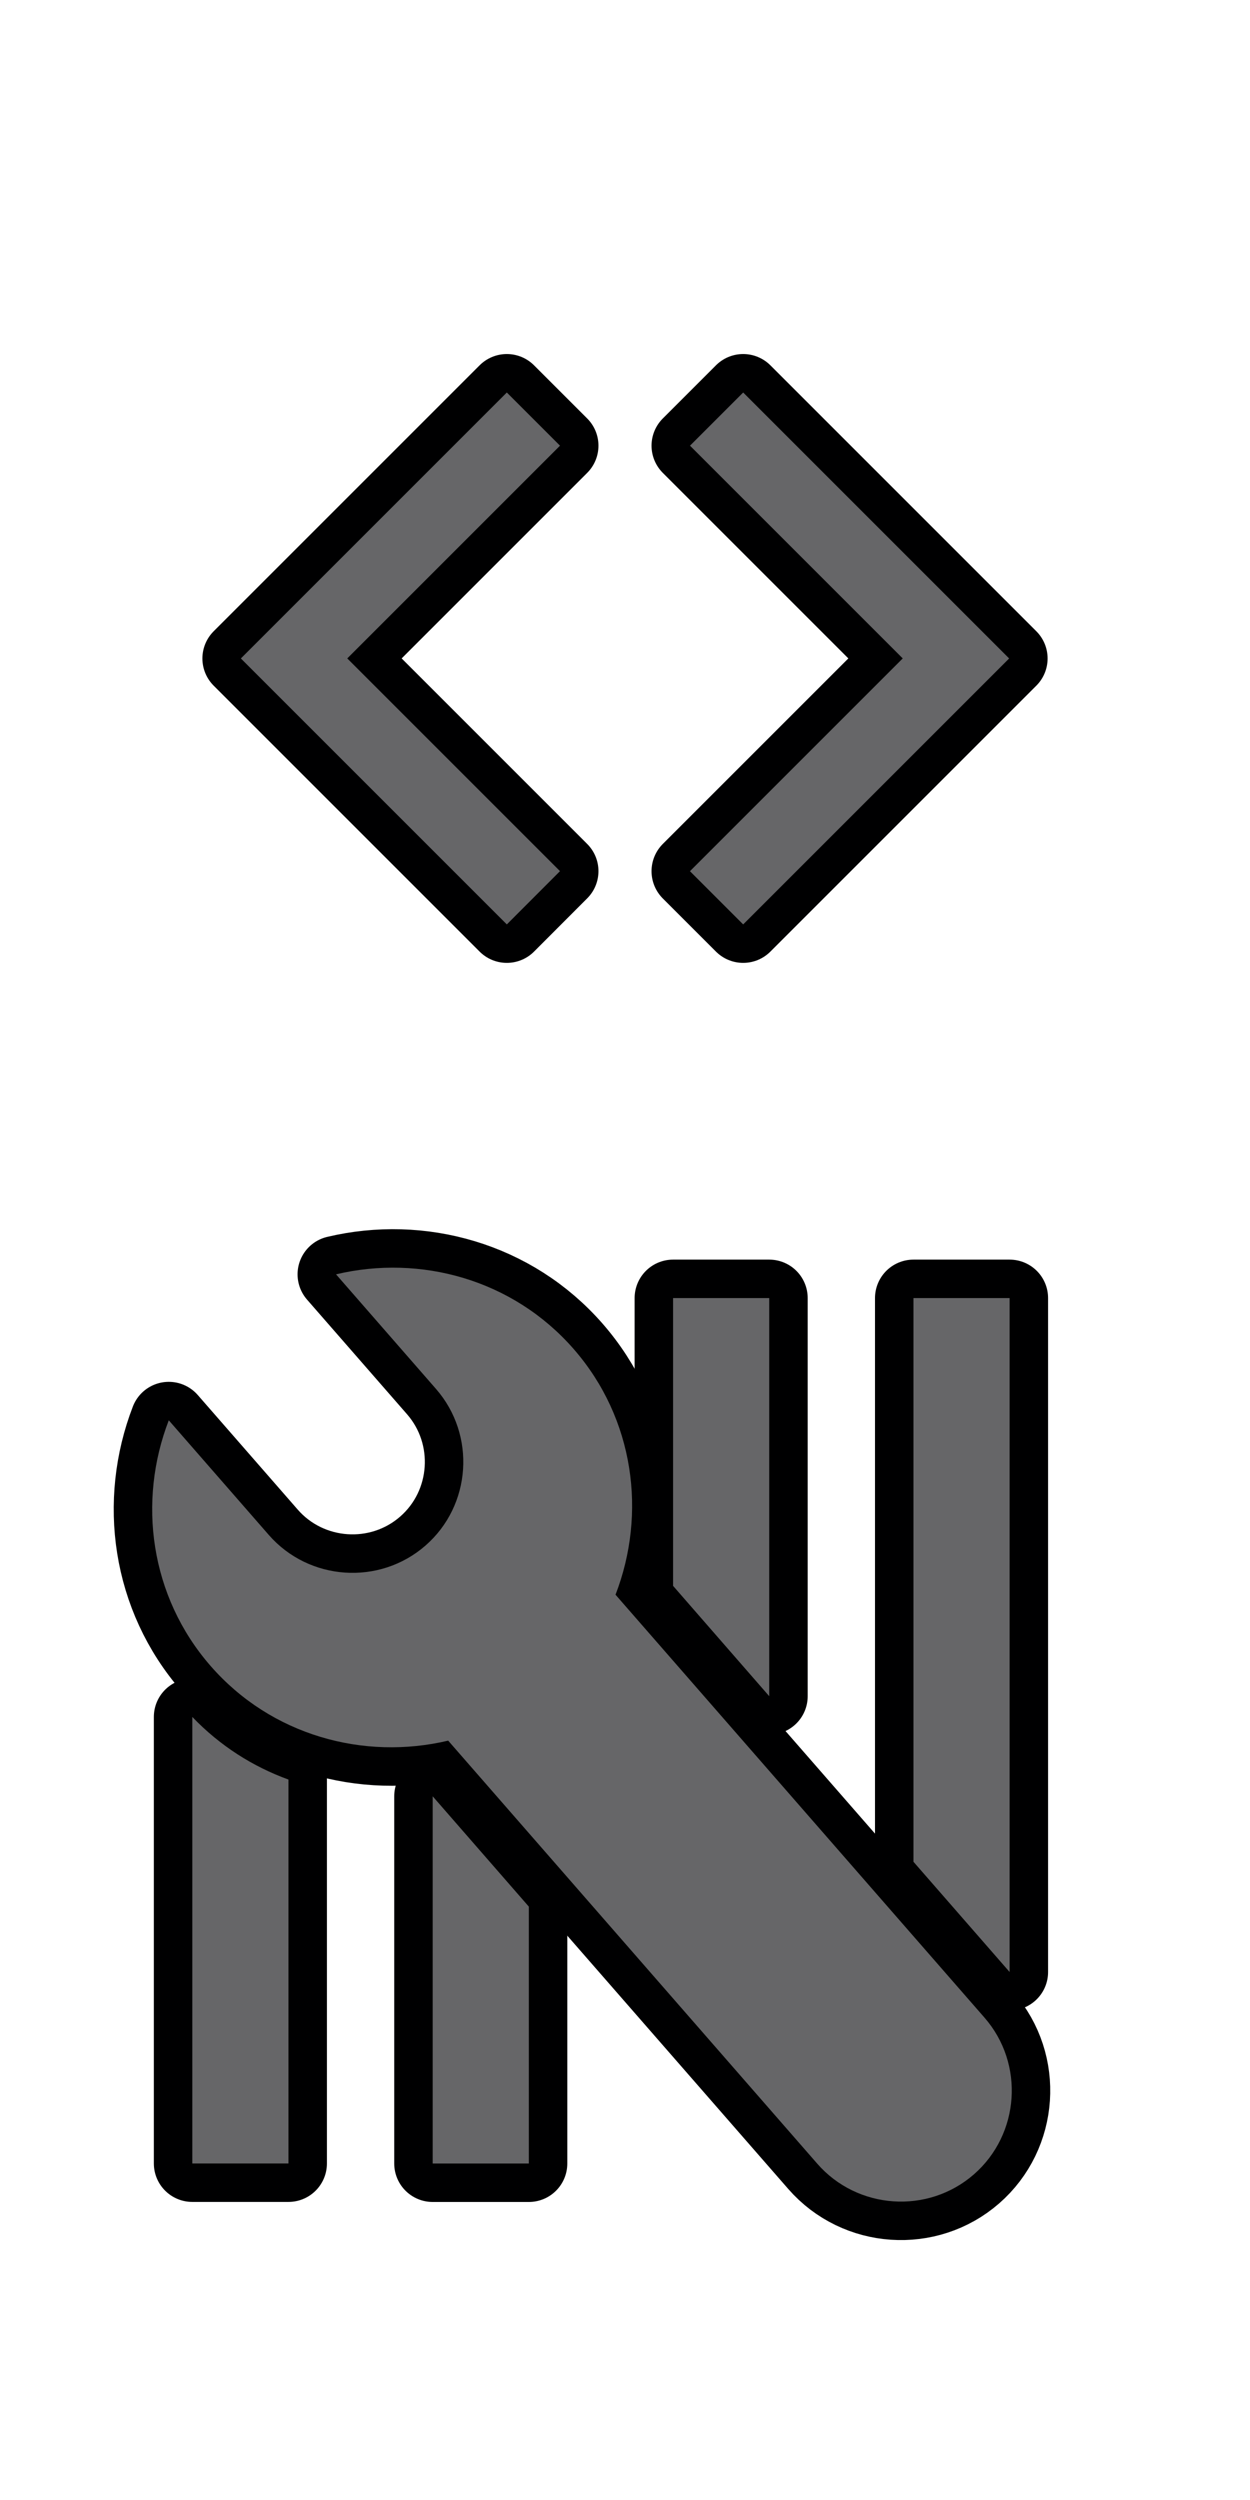 <svg width="26" height="52" version="1.1" xmlns="http://www.w3.org/2000/svg">
  <g transform="matrix(-.511 .446 -.506 -.58 28.909 44.828)" fill="none" stroke="#000001" stroke-linejoin="round" stroke-width="2.215">
    <path transform="matrix(-1.459,0,0,1.286,27.506,3.143)" d="m12 3c-1.284 0-2.334 1.05-2.334 2.334v11.797c-1.613 0.85-2.731 2.524-2.731 4.465 0 1.942 1.118 3.617 2.732 4.467v-3.196c0-1.284 1.05-2.334 2.334-2.334s2.332 1.05 2.332 2.334v3.196c1.614-0.849 2.732-2.525 2.732-4.467 0-1.942-1.118-3.617-2.732-4.467v-11.795c0-1.284-1.05-2.334-2.334-2.334z" color="#000001" fill="none" stroke="#000001" stroke-linejoin="round" stroke-width="1.617"/>
  </g>
  <g fill="none" stroke="#000001" stroke-linejoin="round" stroke-width="1.6">
    <path d="m9 37.363v7.638h2v-5.343z"/>
    <path d="m14 27v5.986l2 2.295v-8.281z"/>
    <path d="m19 27v11.725l2 2.293v-14.018z"/>
    <path d="m4 35.713v9.287h2v-7.985c-0.738-0.269-1.421-0.698-2-1.303z"/>
    <path d="m11.648 18.12-4.425-4.425 4.425-4.425-1.106-1.106-5.532 5.532 5.532 5.532z"/>
    <path d="m14.352 18.12 4.425-4.425-4.425-4.425 1.106-1.106 5.532 5.532-5.532 5.532-1.106-1.106z"/>
  </g>
  <g fill="#666668">
    <path d="m9 37.363v7.638h2v-5.343z"/>
    <path d="m14 27v5.986l2 2.295v-8.281z"/>
    <path d="m19 27v11.725l2 2.293v-14.018z"/>
    <path d="m4 35.713v9.287h2v-7.985c-0.738-0.269-1.421-0.698-2-1.303z"/>
    <path d="m11.648 18.12-4.425-4.425 4.425-4.425-1.106-1.106-5.532 5.532 5.532 5.532z" stroke-width=".94"/>
    <path d="m14.352 18.12 4.425-4.425-4.425-4.425 1.106-1.106 5.532 5.532-5.532 5.532-1.106-1.106z" stroke-width=".94"/>
  </g>
  <g transform="matrix(-.511 .446 -.506 -.58 28.909 44.828)" fill="#666668" stroke-width="1.011">
    <path transform="matrix(-1.459,0,0,1.286,27.506,3.143)" d="m12 3c-1.284 0-2.334 1.05-2.334 2.334v11.797c-1.613 0.85-2.731 2.524-2.731 4.465 0 1.942 1.118 3.617 2.732 4.467v-3.196c0-1.284 1.05-2.334 2.334-2.334s2.332 1.05 2.332 2.334v3.196c1.614-0.849 2.732-2.525 2.732-4.467 0-1.942-1.118-3.617-2.732-4.467v-11.795c0-1.284-1.05-2.334-2.334-2.334z" color="#000001" fill="#666668"/>
  </g>
</svg>

